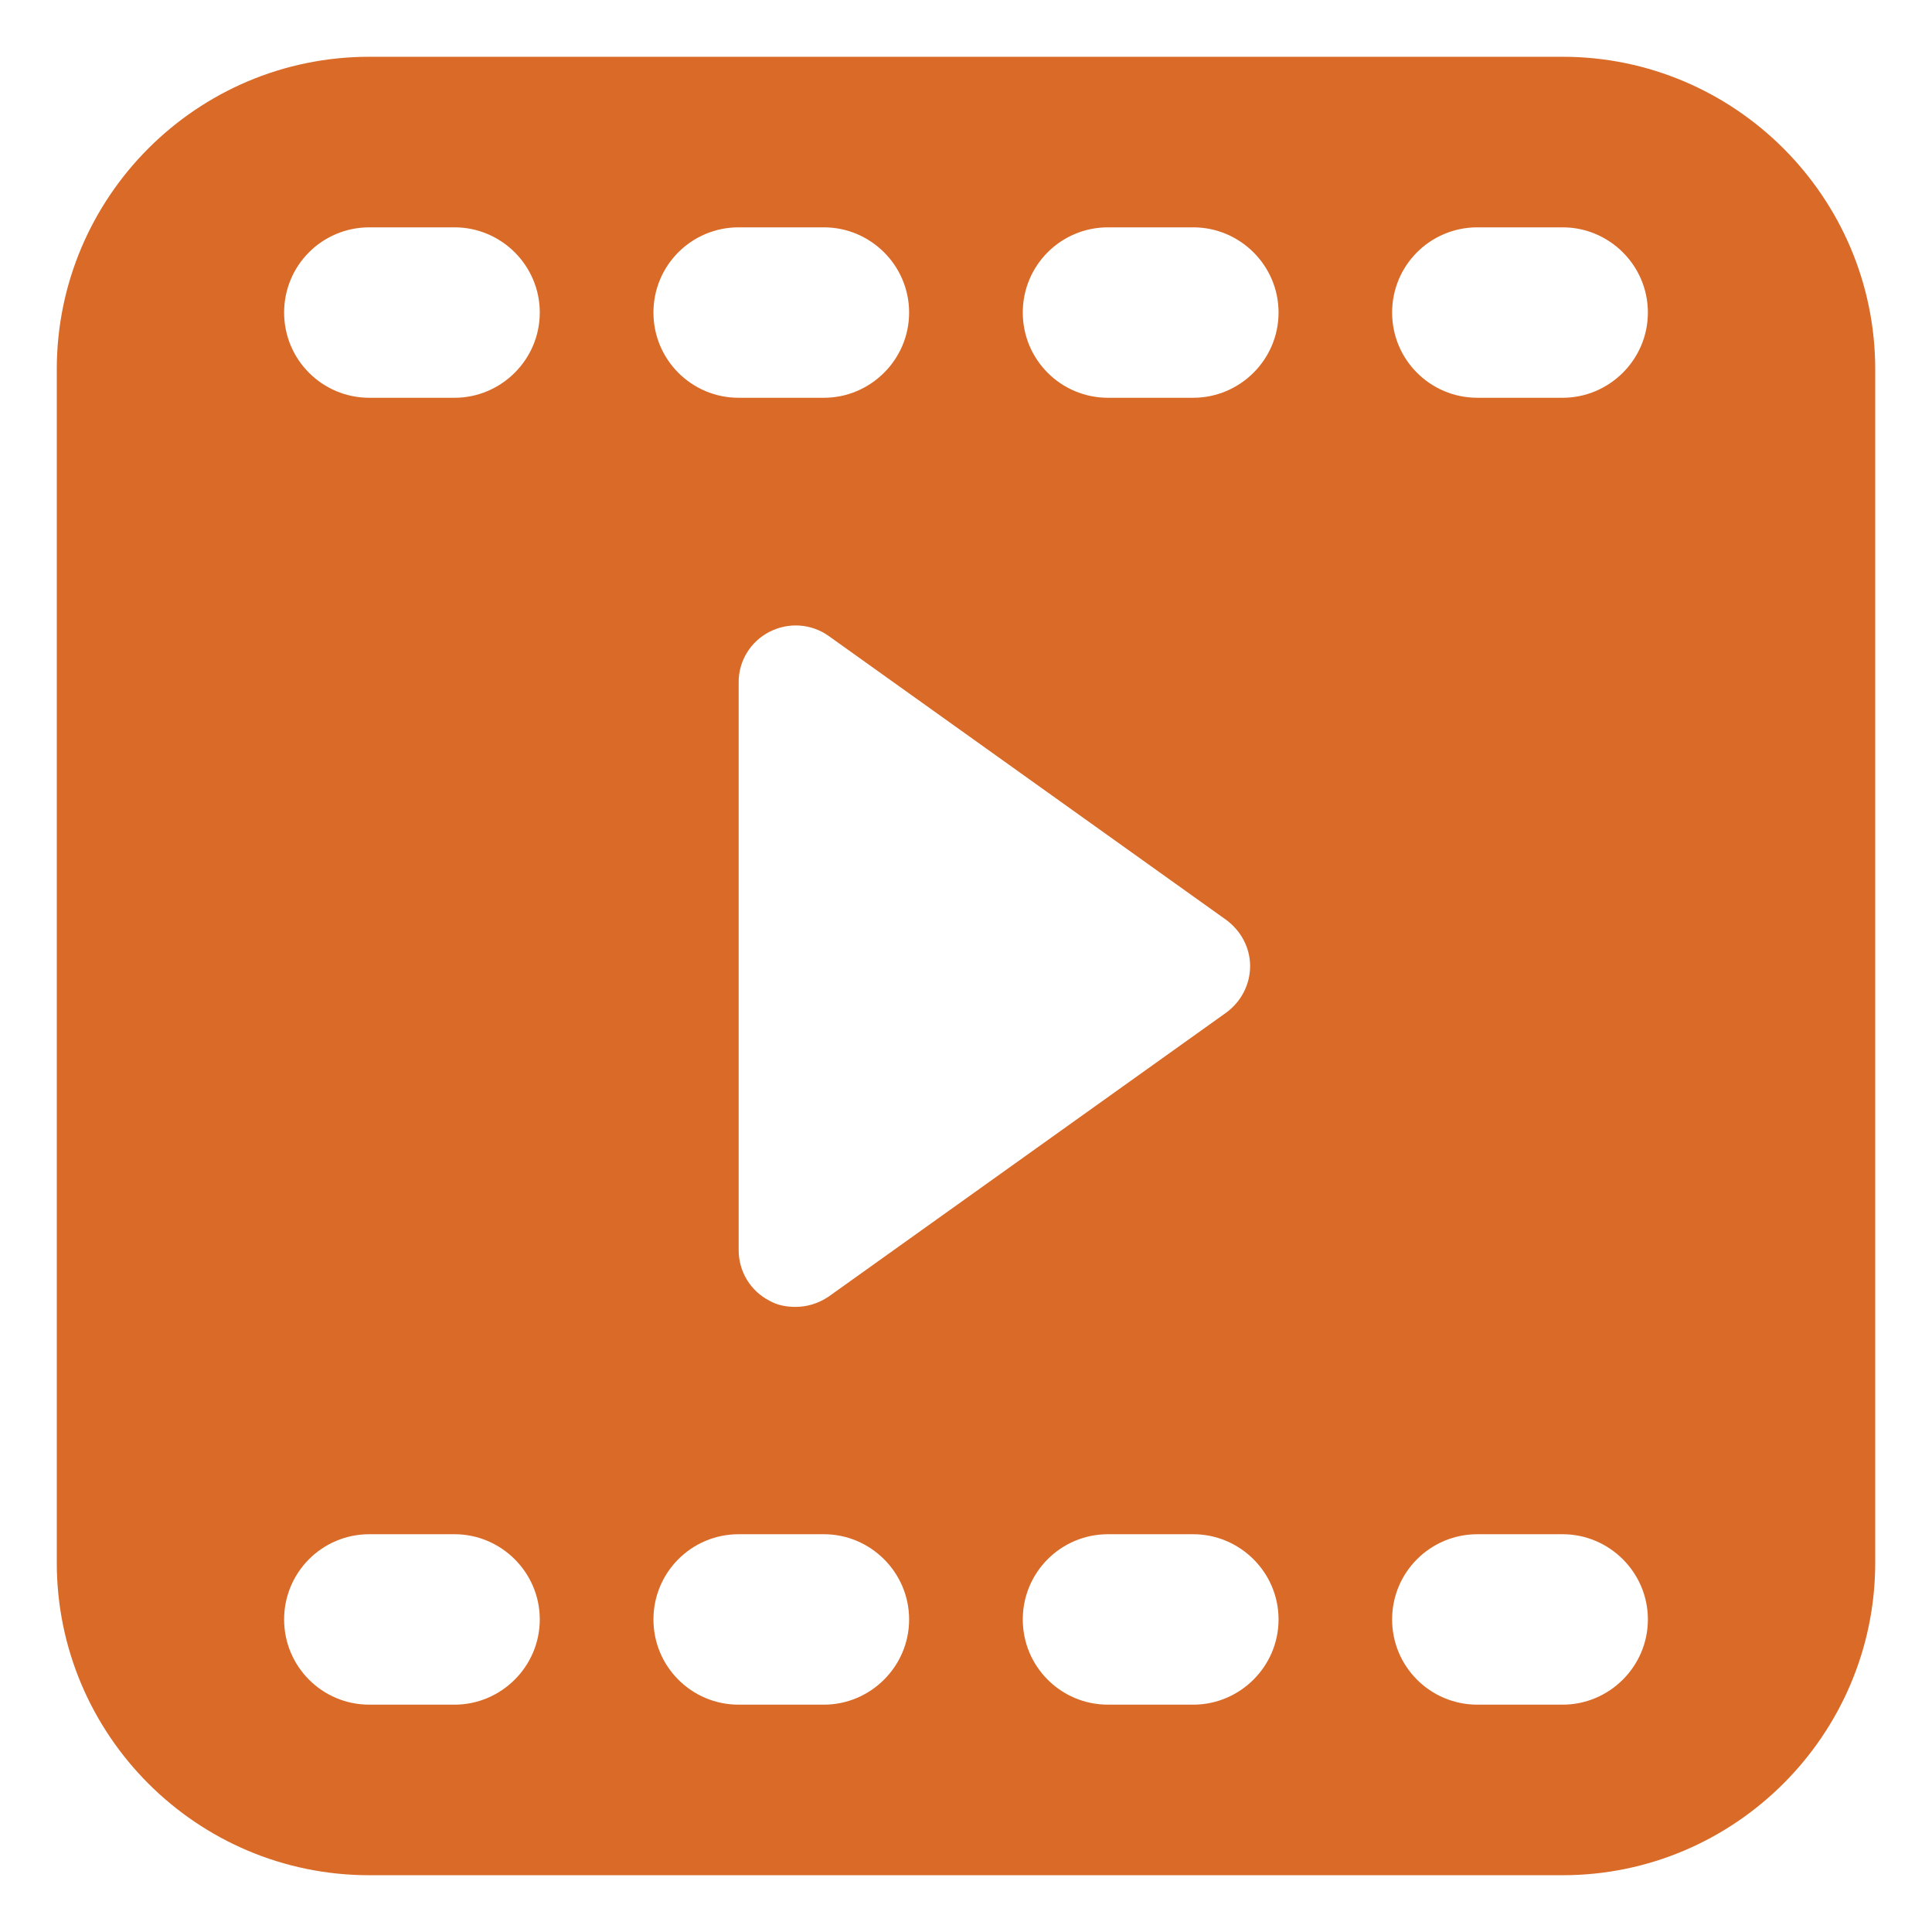 <svg width="18" height="18" viewBox="0 0 18 18" fill="none" xmlns="http://www.w3.org/2000/svg">
<g id="fi_6933179" clip-path="url(#clip0_475_4440)">
<path id="XMLID_1341_" d="M14.559 0.529H3.441C1.832 0.529 0.529 1.837 0.529 3.441V14.559C0.529 16.163 1.832 17.471 3.441 17.471H14.559C16.163 17.471 17.471 16.163 17.471 14.559V3.441C17.471 1.837 16.163 0.529 14.559 0.529ZM6.882 2.118H7.676C8.11 2.118 8.47 2.472 8.47 2.912C8.47 3.351 8.11 3.706 7.676 3.706H6.882C6.443 3.706 6.088 3.351 6.088 2.912C6.088 2.472 6.443 2.118 6.882 2.118ZM11.425 8.571C11.562 8.672 11.647 8.83 11.647 9C11.647 9.175 11.562 9.333 11.425 9.434L7.719 12.081C7.623 12.145 7.518 12.176 7.412 12.176C7.327 12.176 7.242 12.161 7.168 12.118C6.993 12.028 6.882 11.848 6.882 11.647V6.353C6.882 6.157 6.993 5.977 7.168 5.887C7.343 5.797 7.555 5.808 7.719 5.924L11.425 8.571ZM4.235 15.882H3.441C3.002 15.882 2.647 15.527 2.647 15.088C2.647 14.649 3.002 14.294 3.441 14.294H4.235C4.669 14.294 5.029 14.649 5.029 15.088C5.029 15.527 4.669 15.882 4.235 15.882ZM4.235 3.706H3.441C3.002 3.706 2.647 3.351 2.647 2.912C2.647 2.472 3.002 2.118 3.441 2.118H4.235C4.669 2.118 5.029 2.472 5.029 2.912C5.029 3.351 4.669 3.706 4.235 3.706ZM7.676 15.882H6.882C6.443 15.882 6.088 15.527 6.088 15.088C6.088 14.649 6.443 14.294 6.882 14.294H7.676C8.11 14.294 8.47 14.649 8.47 15.088C8.47 15.527 8.11 15.882 7.676 15.882ZM11.117 15.882H10.323C9.884 15.882 9.529 15.527 9.529 15.088C9.529 14.649 9.884 14.294 10.323 14.294H11.117C11.552 14.294 11.912 14.649 11.912 15.088C11.912 15.527 11.552 15.882 11.117 15.882ZM11.117 3.706H10.323C9.884 3.706 9.529 3.351 9.529 2.912C9.529 2.472 9.884 2.118 10.323 2.118H11.117C11.552 2.118 11.912 2.472 11.912 2.912C11.912 3.351 11.552 3.706 11.117 3.706ZM14.559 15.882H13.765C13.325 15.882 12.97 15.527 12.97 15.088C12.97 14.649 13.325 14.294 13.765 14.294H14.559C14.993 14.294 15.353 14.649 15.353 15.088C15.353 15.527 14.993 15.882 14.559 15.882ZM14.559 3.706H13.765C13.325 3.706 12.97 3.351 12.97 2.912C12.97 2.472 13.325 2.118 13.765 2.118H14.559C14.993 2.118 15.353 2.472 15.353 2.912C15.353 3.351 14.993 3.706 14.559 3.706Z" fill="#D96A27"/>
</g>
<defs>
<clipPath id="clip0_475_4440">
<rect width="18" height="18" fill="white"/>
</clipPath>
</defs>
</svg>
